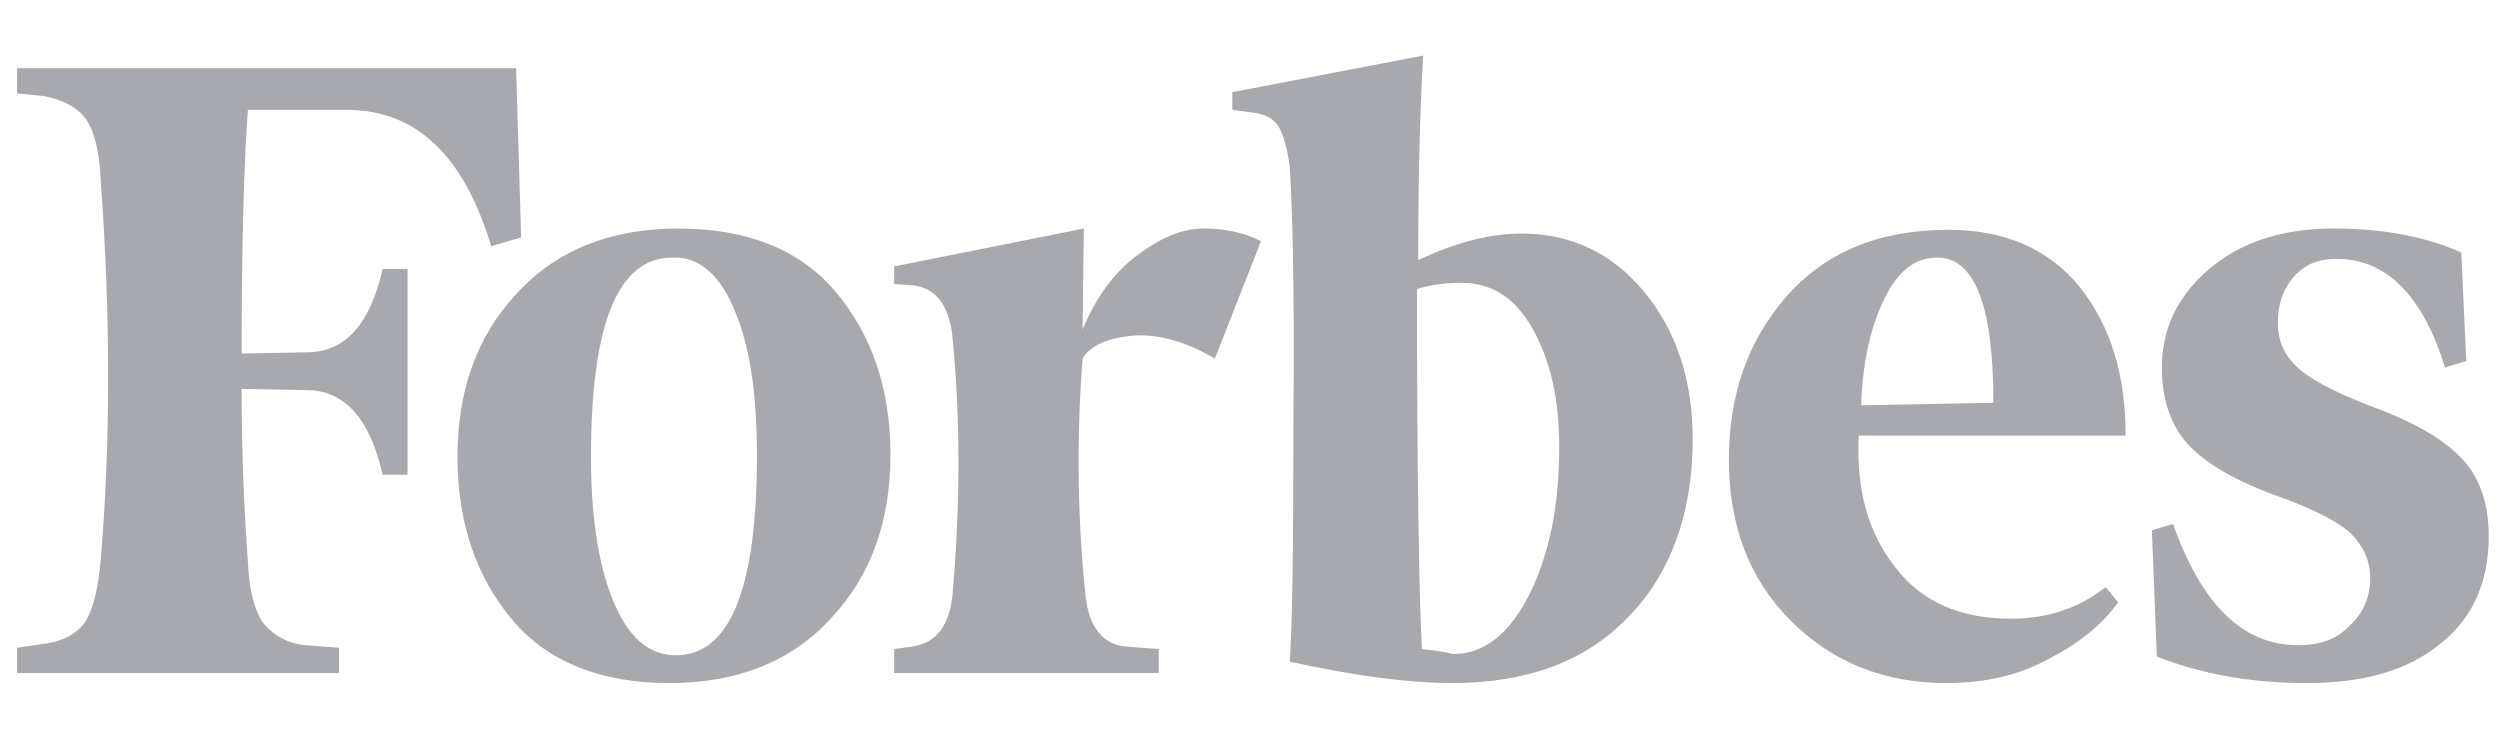 <svg width="88" height="26" viewBox="0 0 88 26" fill="none" xmlns="http://www.w3.org/2000/svg">
<g clip-path="url(#clip0_649_410)">
<path d="M49.921 9.156C49.921 6.578 49.965 4.178 50.097 1.956L43.377 3.244V3.867L44.036 3.956C44.519 4 44.827 4.178 45.002 4.444C45.178 4.756 45.31 5.2 45.398 5.867C45.486 7.156 45.573 10.089 45.529 14.711C45.529 19.289 45.486 22.178 45.398 23.289C47.813 23.822 49.702 24.044 51.107 24.044C53.742 24.044 55.806 23.289 57.3 21.733C58.793 20.222 59.583 18.089 59.583 15.467C59.583 13.378 59.012 11.645 57.87 10.267C56.729 8.889 55.279 8.222 53.566 8.222C52.425 8.222 51.239 8.533 49.921 9.156ZM50.053 22.845C49.965 21.422 49.877 17.156 49.877 10.178C50.273 10.044 50.8 9.956 51.458 9.956C52.513 9.956 53.347 10.489 53.962 11.6C54.577 12.711 54.884 14.044 54.884 15.733C54.884 17.822 54.533 19.511 53.83 20.933C53.127 22.311 52.249 23.022 51.151 23.022C50.8 22.933 50.448 22.889 50.053 22.845ZM18.168 2.4H0.601V3.289L1.523 3.378C2.226 3.511 2.709 3.778 3.016 4.178C3.324 4.622 3.499 5.333 3.543 6.311C3.894 11.111 3.894 15.6 3.543 19.733C3.455 20.711 3.28 21.422 3.016 21.867C2.709 22.311 2.226 22.578 1.523 22.667L0.601 22.8V23.689H11.932V22.8L10.746 22.711C10.456 22.687 10.175 22.603 9.918 22.466C9.662 22.328 9.435 22.14 9.253 21.911C8.945 21.467 8.769 20.756 8.726 19.778C8.594 18 8.506 15.956 8.506 13.689L10.878 13.733C12.151 13.778 13.03 14.756 13.469 16.711H14.347V9.467H13.469C13.03 11.378 12.195 12.356 10.878 12.4L8.506 12.444C8.506 8.444 8.594 5.6 8.726 3.867H12.195C14.655 3.867 16.323 5.467 17.29 8.667L18.344 8.356L18.168 2.4ZM16.104 16.089C16.104 18.4 16.763 20.311 18.036 21.822C19.31 23.333 21.198 24.044 23.57 24.044C25.942 24.044 27.874 23.289 29.279 21.733C30.685 20.222 31.344 18.311 31.344 16C31.344 13.689 30.685 11.778 29.411 10.267C28.138 8.756 26.249 8.044 23.878 8.044C21.506 8.044 19.573 8.8 18.168 10.356C16.763 11.867 16.104 13.778 16.104 16.089ZM25.898 11.022C26.425 12.311 26.644 14 26.644 16.044C26.644 20.756 25.678 23.067 23.79 23.067C22.823 23.067 22.077 22.4 21.55 21.067C21.023 19.733 20.803 18.044 20.803 16.044C20.803 11.378 21.769 9.067 23.658 9.067C24.624 9.022 25.371 9.689 25.898 11.022ZM63.009 21.822C64.458 23.289 66.303 24.044 68.499 24.044C69.86 24.044 71.046 23.778 72.1 23.2C73.154 22.667 73.989 22 74.56 21.2L74.121 20.667C73.154 21.422 72.056 21.778 70.783 21.778C69.026 21.778 67.664 21.2 66.742 20C65.776 18.8 65.337 17.289 65.425 15.333H74.823C74.823 13.2 74.296 11.467 73.198 10.089C72.1 8.756 70.563 8.089 68.587 8.089C66.127 8.089 64.239 8.889 62.877 10.444C61.516 12 60.857 13.911 60.857 16.178C60.857 18.489 61.56 20.356 63.009 21.822ZM66.259 10.667C66.742 9.6 67.357 9.067 68.191 9.067C69.509 9.067 70.168 10.756 70.168 14.178L65.512 14.267C65.556 12.933 65.776 11.733 66.259 10.667ZM86.637 8.889C85.451 8.356 83.958 8.044 82.158 8.044C80.313 8.044 78.864 8.533 77.766 9.467C76.668 10.4 76.097 11.556 76.097 12.933C76.097 14.133 76.448 15.067 77.107 15.733C77.766 16.4 78.82 16.978 80.181 17.467C81.411 17.911 82.289 18.356 82.728 18.756C83.168 19.2 83.431 19.689 83.431 20.356C83.431 20.978 83.212 21.556 82.728 22C82.289 22.489 81.674 22.711 80.884 22.711C78.951 22.711 77.502 21.289 76.492 18.445L75.746 18.667L75.921 23.111C77.502 23.733 79.259 24.044 81.191 24.044C83.212 24.044 84.749 23.6 85.891 22.667C87.033 21.778 87.603 20.489 87.603 18.889C87.603 17.822 87.34 16.933 86.769 16.267C86.198 15.6 85.276 15.022 83.958 14.489C82.509 13.956 81.499 13.467 80.972 13.022C80.445 12.578 80.181 12.044 80.181 11.378C80.181 10.711 80.357 10.178 80.752 9.733C81.147 9.289 81.631 9.111 82.245 9.111C84.002 9.111 85.276 10.4 86.066 12.933L86.813 12.711L86.637 8.889ZM44.388 8.489C43.773 8.178 43.114 8.044 42.367 8.044C41.621 8.044 40.874 8.356 40.04 8.978C39.205 9.6 38.59 10.444 38.107 11.6L38.151 8.044L31.475 9.378V10L32.134 10.044C32.969 10.133 33.452 10.8 33.54 12C33.803 14.756 33.803 17.689 33.54 20.8C33.452 22 32.969 22.622 32.134 22.756L31.475 22.845V23.689H40.786V22.845L39.6 22.756C38.766 22.667 38.283 22 38.195 20.8C37.931 18.222 37.888 15.467 38.107 12.622C38.371 12.178 38.942 11.911 39.82 11.822C40.698 11.733 41.709 12 42.763 12.622L44.388 8.489Z" fill="#A8A8AF"/>
</g>
<defs>
<clipPath id="clip0_649_410">
<rect width="87.837" height="26" fill="white" transform="translate(0.162)"/>
</clipPath>
</defs>
</svg>
